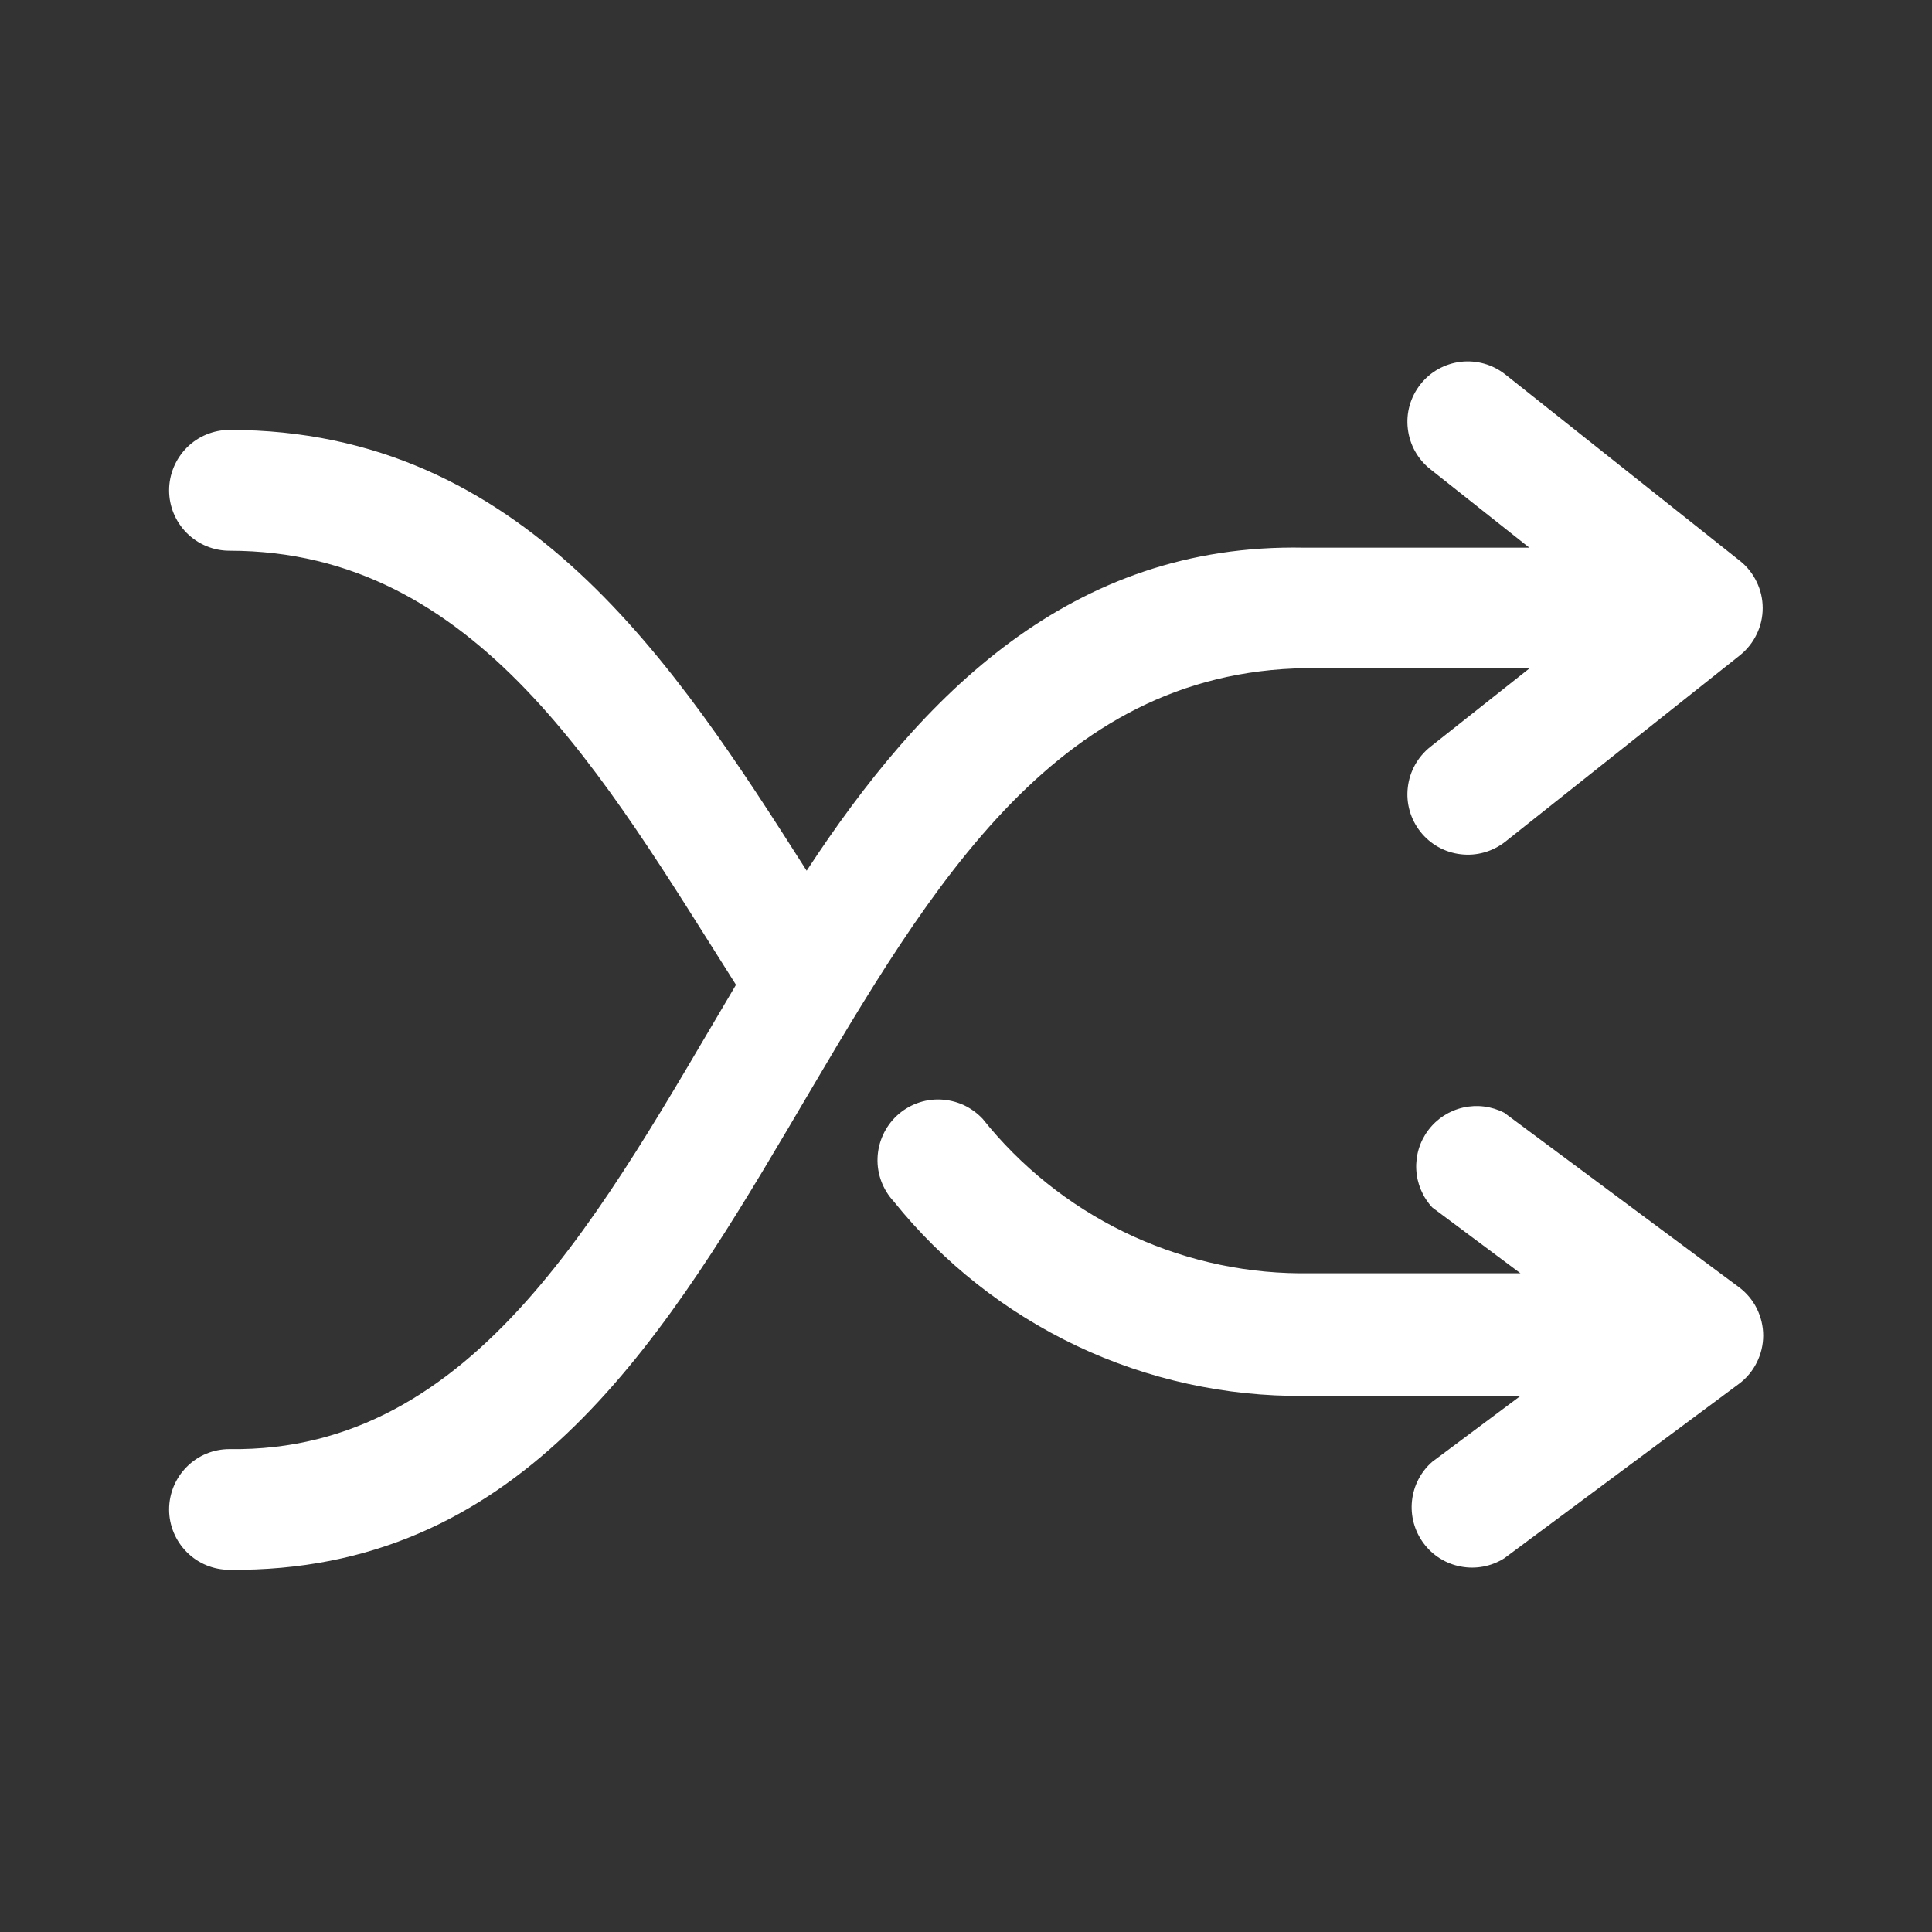 <svg width="19" height="19" viewBox="0 0 19 19" fill="none" xmlns="http://www.w3.org/2000/svg">
<rect x="0" y="0" width="19" height="19" fill="#333333" stroke="none"/>
<g id="shuffle 1">
<g id="sign 2">
<path id="Vector" d="M14.793 10.943C14.668 10.879 14.526 10.861 14.389 10.892C14.253 10.923 14.132 11.001 14.048 11.112C13.963 11.224 13.921 11.361 13.928 11.501C13.935 11.64 13.991 11.773 14.086 11.875L14.953 12.522H12.78C12.18 12.517 11.589 12.377 11.05 12.114C10.511 11.851 10.037 11.471 9.663 11.002C9.609 10.945 9.545 10.899 9.474 10.866C9.402 10.834 9.325 10.816 9.247 10.813C9.089 10.807 8.935 10.865 8.819 10.973C8.704 11.081 8.636 11.23 8.63 11.388C8.624 11.546 8.682 11.7 8.79 11.816C9.274 12.419 9.89 12.904 10.589 13.236C11.288 13.567 12.054 13.735 12.827 13.728H14.953L14.086 14.375C13.973 14.473 13.902 14.61 13.886 14.759C13.87 14.908 13.911 15.057 14 15.177C14.089 15.297 14.22 15.379 14.367 15.406C14.514 15.434 14.666 15.405 14.793 15.325L17.102 13.609C17.176 13.554 17.236 13.482 17.277 13.399C17.318 13.317 17.34 13.226 17.34 13.134C17.34 13.042 17.318 12.951 17.277 12.868C17.236 12.786 17.176 12.714 17.102 12.659L14.793 10.943Z" fill="white"/>
<path id="Vector_2" d="M12.731 6.574C12.762 6.565 12.794 6.565 12.826 6.574H15.04L14.066 7.345C13.943 7.443 13.863 7.586 13.845 7.742C13.826 7.899 13.871 8.056 13.969 8.18C14.066 8.303 14.209 8.383 14.365 8.401C14.522 8.42 14.679 8.375 14.803 8.278L17.113 6.443C17.182 6.387 17.238 6.317 17.276 6.237C17.315 6.157 17.335 6.069 17.335 5.98C17.335 5.891 17.315 5.803 17.276 5.723C17.238 5.643 17.182 5.572 17.113 5.517L14.803 3.682C14.679 3.584 14.522 3.54 14.365 3.558C14.209 3.577 14.066 3.656 13.969 3.78C13.871 3.904 13.826 4.061 13.845 4.217C13.863 4.374 13.943 4.517 14.066 4.614L15.04 5.386H12.826C10.528 5.339 9.061 6.841 7.933 8.563C6.639 6.532 5.154 4.228 2.257 4.228C2.099 4.228 1.948 4.291 1.837 4.402C1.726 4.514 1.663 4.665 1.663 4.822C1.663 4.98 1.726 5.131 1.837 5.242C1.948 5.353 2.099 5.416 2.257 5.416C4.691 5.416 5.938 7.636 7.238 9.685C5.938 11.876 4.685 14.286 2.257 14.251C2.099 14.251 1.948 14.313 1.837 14.425C1.726 14.536 1.663 14.687 1.663 14.845C1.663 15.002 1.726 15.153 1.837 15.264C1.948 15.376 2.099 15.438 2.257 15.438C7.874 15.492 7.791 6.775 12.731 6.574Z" fill="white"/>
</g>
</g>
</svg>
